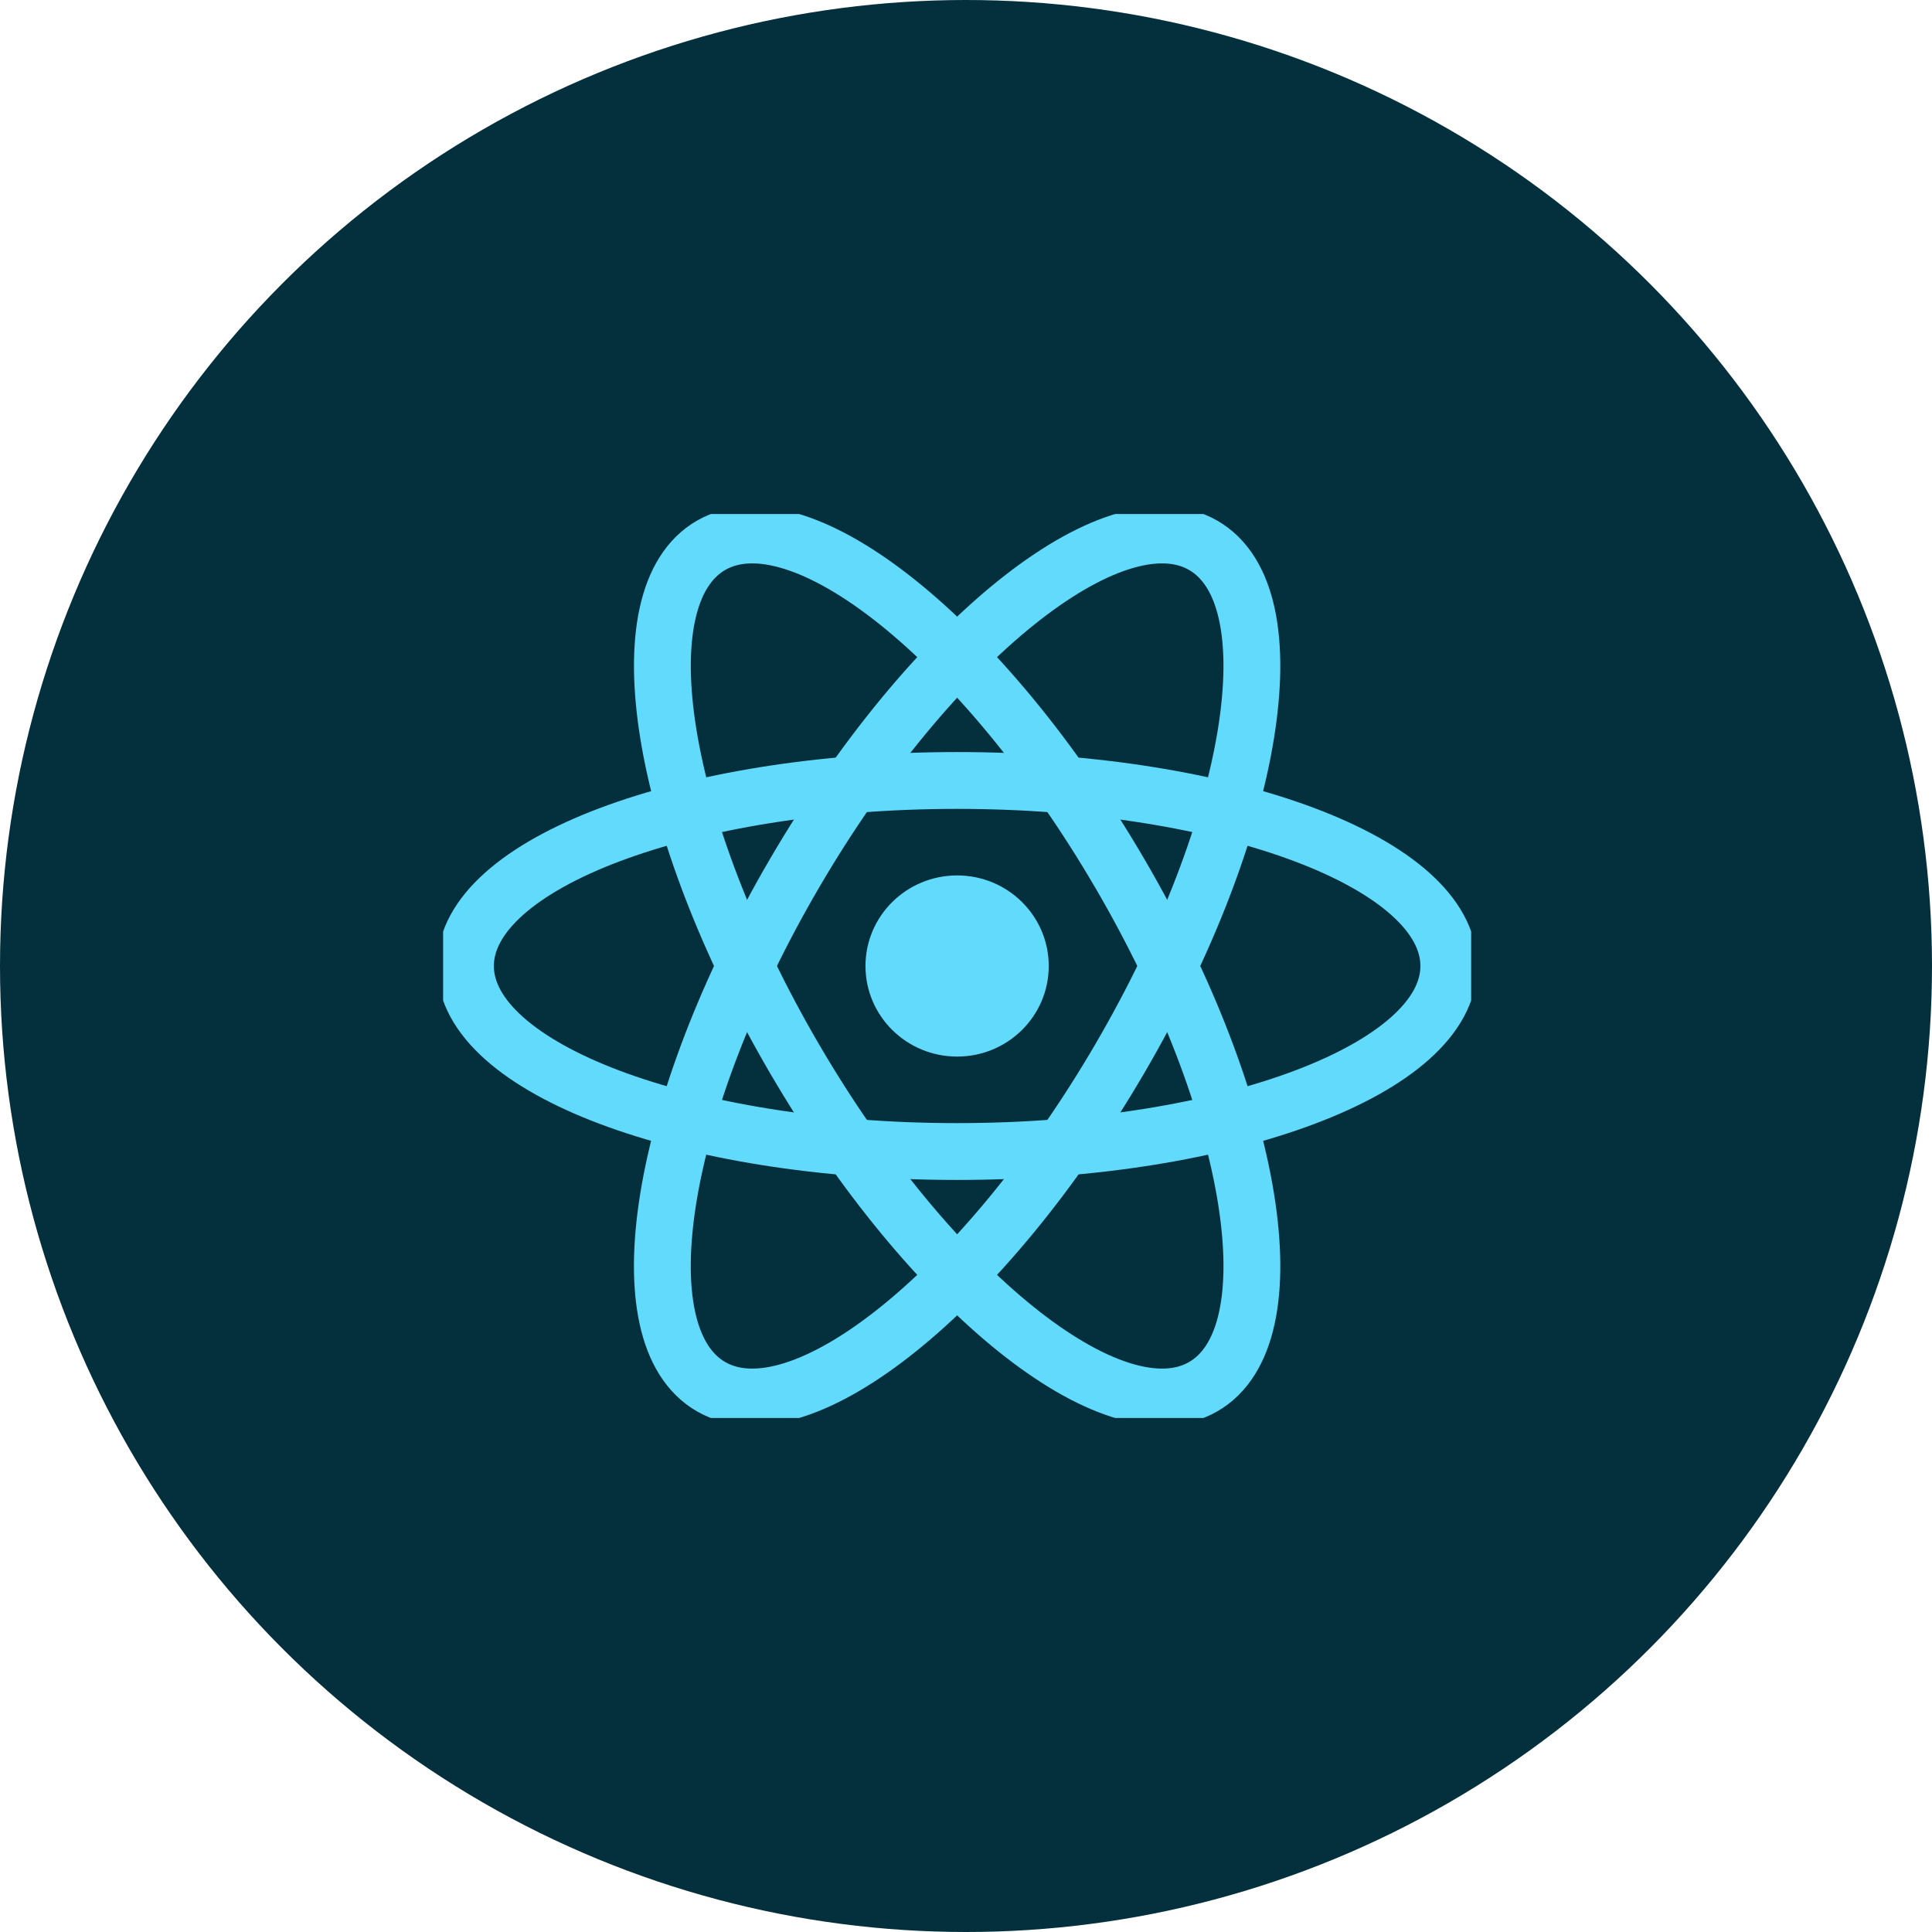 <svg width="34" height="34" viewBox="0 0 34 34" fill="none" xmlns="http://www.w3.org/2000/svg">
<circle cx="17" cy="17" r="17" fill="#04303D"/>
<g clip-path="url(#clip0_5_54)">
<path d="M16.844 18.594C17.735 18.594 18.456 17.88 18.456 17C18.456 16.12 17.735 15.406 16.844 15.406C15.953 15.406 15.231 16.12 15.231 17C15.231 17.88 15.953 18.594 16.844 18.594Z" fill="#61DAFB"/>
<path d="M16.844 20.265C21.623 20.265 25.497 18.803 25.497 17C25.497 15.197 21.623 13.735 16.844 13.735C12.065 13.735 8.191 15.197 8.191 17C8.191 18.803 12.065 20.265 16.844 20.265Z" stroke="#61DAFB"/>
<path d="M13.983 18.633C16.372 22.723 19.59 25.307 21.17 24.406C22.75 23.504 22.095 19.457 19.705 15.367C17.316 11.277 14.098 8.693 12.518 9.594C10.938 10.496 11.594 14.543 13.983 18.633Z" stroke="#61DAFB"/>
<path d="M13.983 15.367C11.593 19.457 10.937 23.504 12.518 24.406C14.098 25.307 17.316 22.723 19.705 18.633C22.094 14.543 22.75 10.496 21.17 9.594C19.59 8.693 16.372 11.277 13.983 15.367Z" stroke="#61DAFB"/>
</g>
<defs>
<clipPath id="clip0_5_54">
<rect width="18.092" height="15.908" fill="white" transform="translate(7.798 9.046)"/>
</clipPath>
</defs>
</svg>
